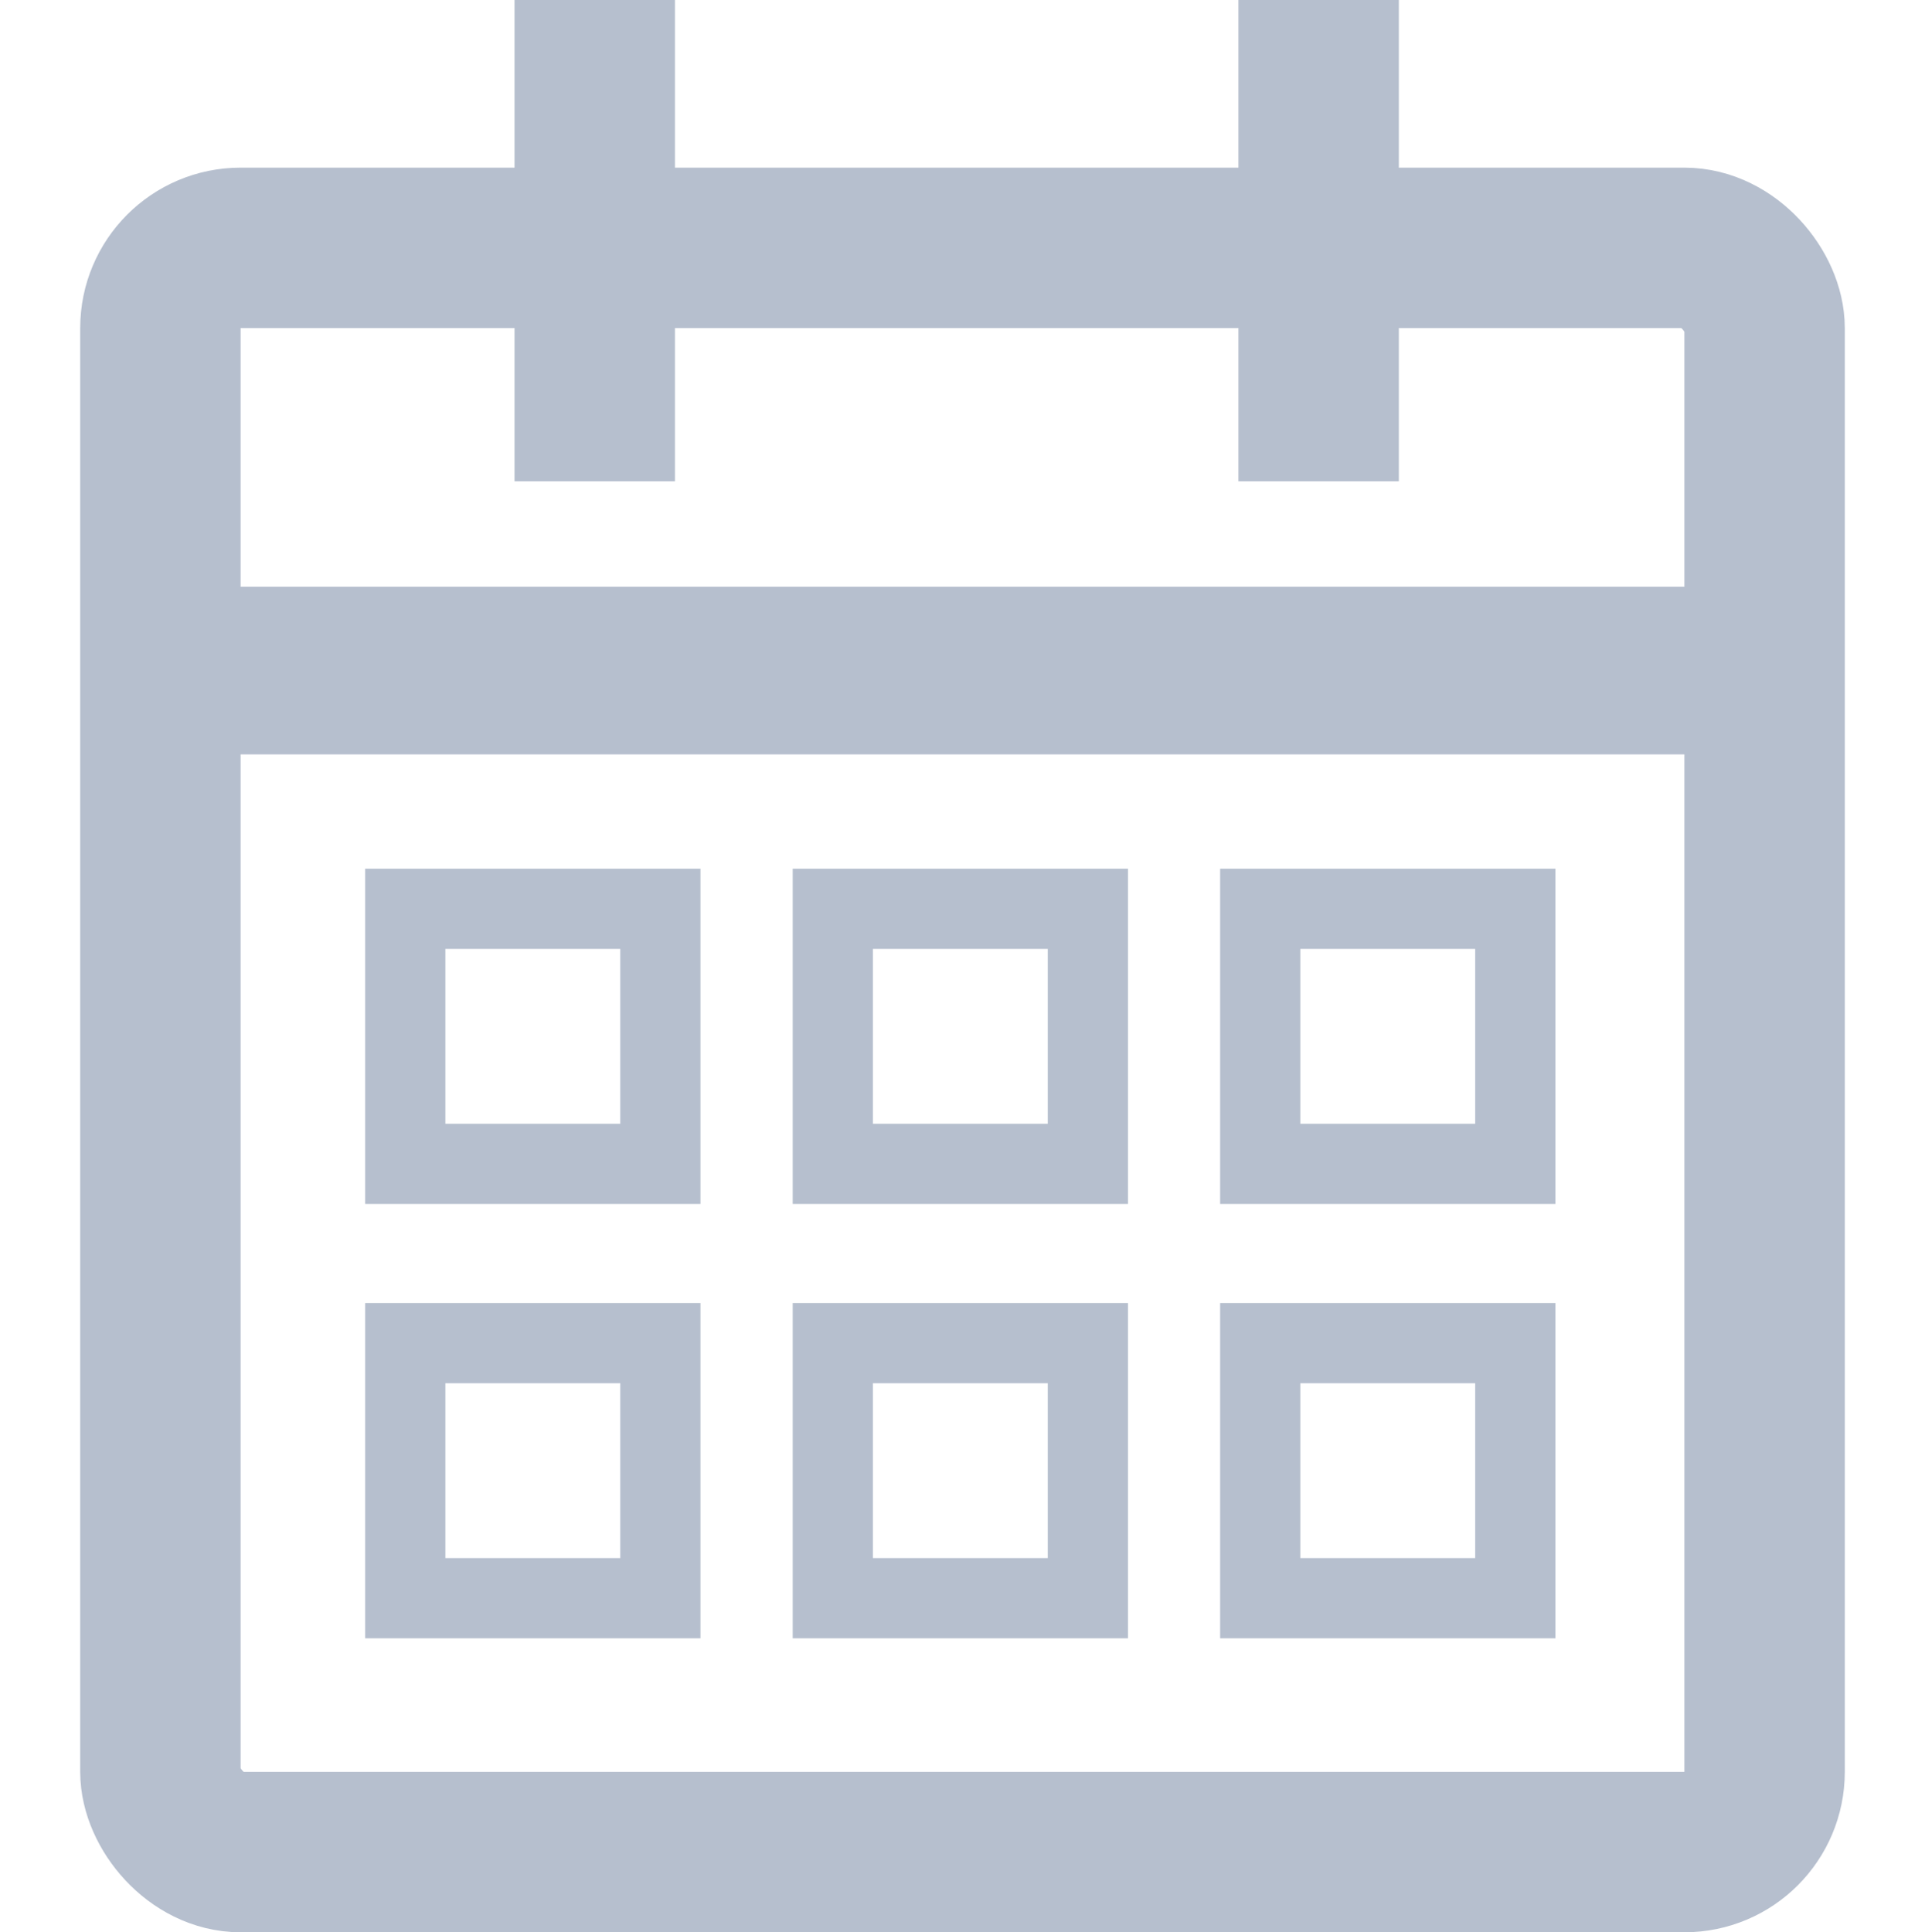 <svg xmlns="http://www.w3.org/2000/svg" width="24" height="24.09" viewBox="0 0 24 24.09"><path fill="none" d="M0 .035h24v24H0z"/><g transform="translate(1 2.09)" fill="none" stroke="#b6bfce" stroke-width="2"><rect width="22" height="22" rx="2" stroke="none"/><rect x="1" y="1" width="20" height="20" rx="1"/></g><path fill="#b6bfce" d="M2.045 7.315H21.9v2.09H2.045z"/><g fill="none" stroke="#b6bfce"><path stroke="none" d="M4.553 10.83h4.18v4.18h-4.18z"/><path d="M5.053 11.33h3.18v3.18h-3.18z"/></g><g fill="none" stroke="#b6bfce"><path stroke="none" d="M4.553 16.245h4.18v4.18h-4.18z"/><path d="M5.053 16.745h3.18v3.18h-3.18z"/></g><g fill="none" stroke="#b6bfce"><path stroke="none" d="M9.883 10.83h4.18v4.18h-4.18z"/><path d="M10.383 11.33h3.18v3.18h-3.18z"/></g><g fill="none" stroke="#b6bfce"><path stroke="none" d="M9.883 16.245h4.18v4.18h-4.18z"/><path d="M10.383 16.745h3.18v3.18h-3.18z"/></g><g fill="none" stroke="#b6bfce"><path stroke="none" d="M15.212 10.83h4.18v4.18h-4.18z"/><path d="M15.712 11.33h3.18v3.18h-3.18z"/></g><g fill="none" stroke="#b6bfce"><path stroke="none" d="M15.212 16.245h4.18v4.18h-4.18z"/><path d="M15.712 16.745h3.18v3.18h-3.18z"/></g><path fill="#b6bfce" d="M6.415 0h2v6h-2zM15.44 0h2v6h-2z"/></svg>